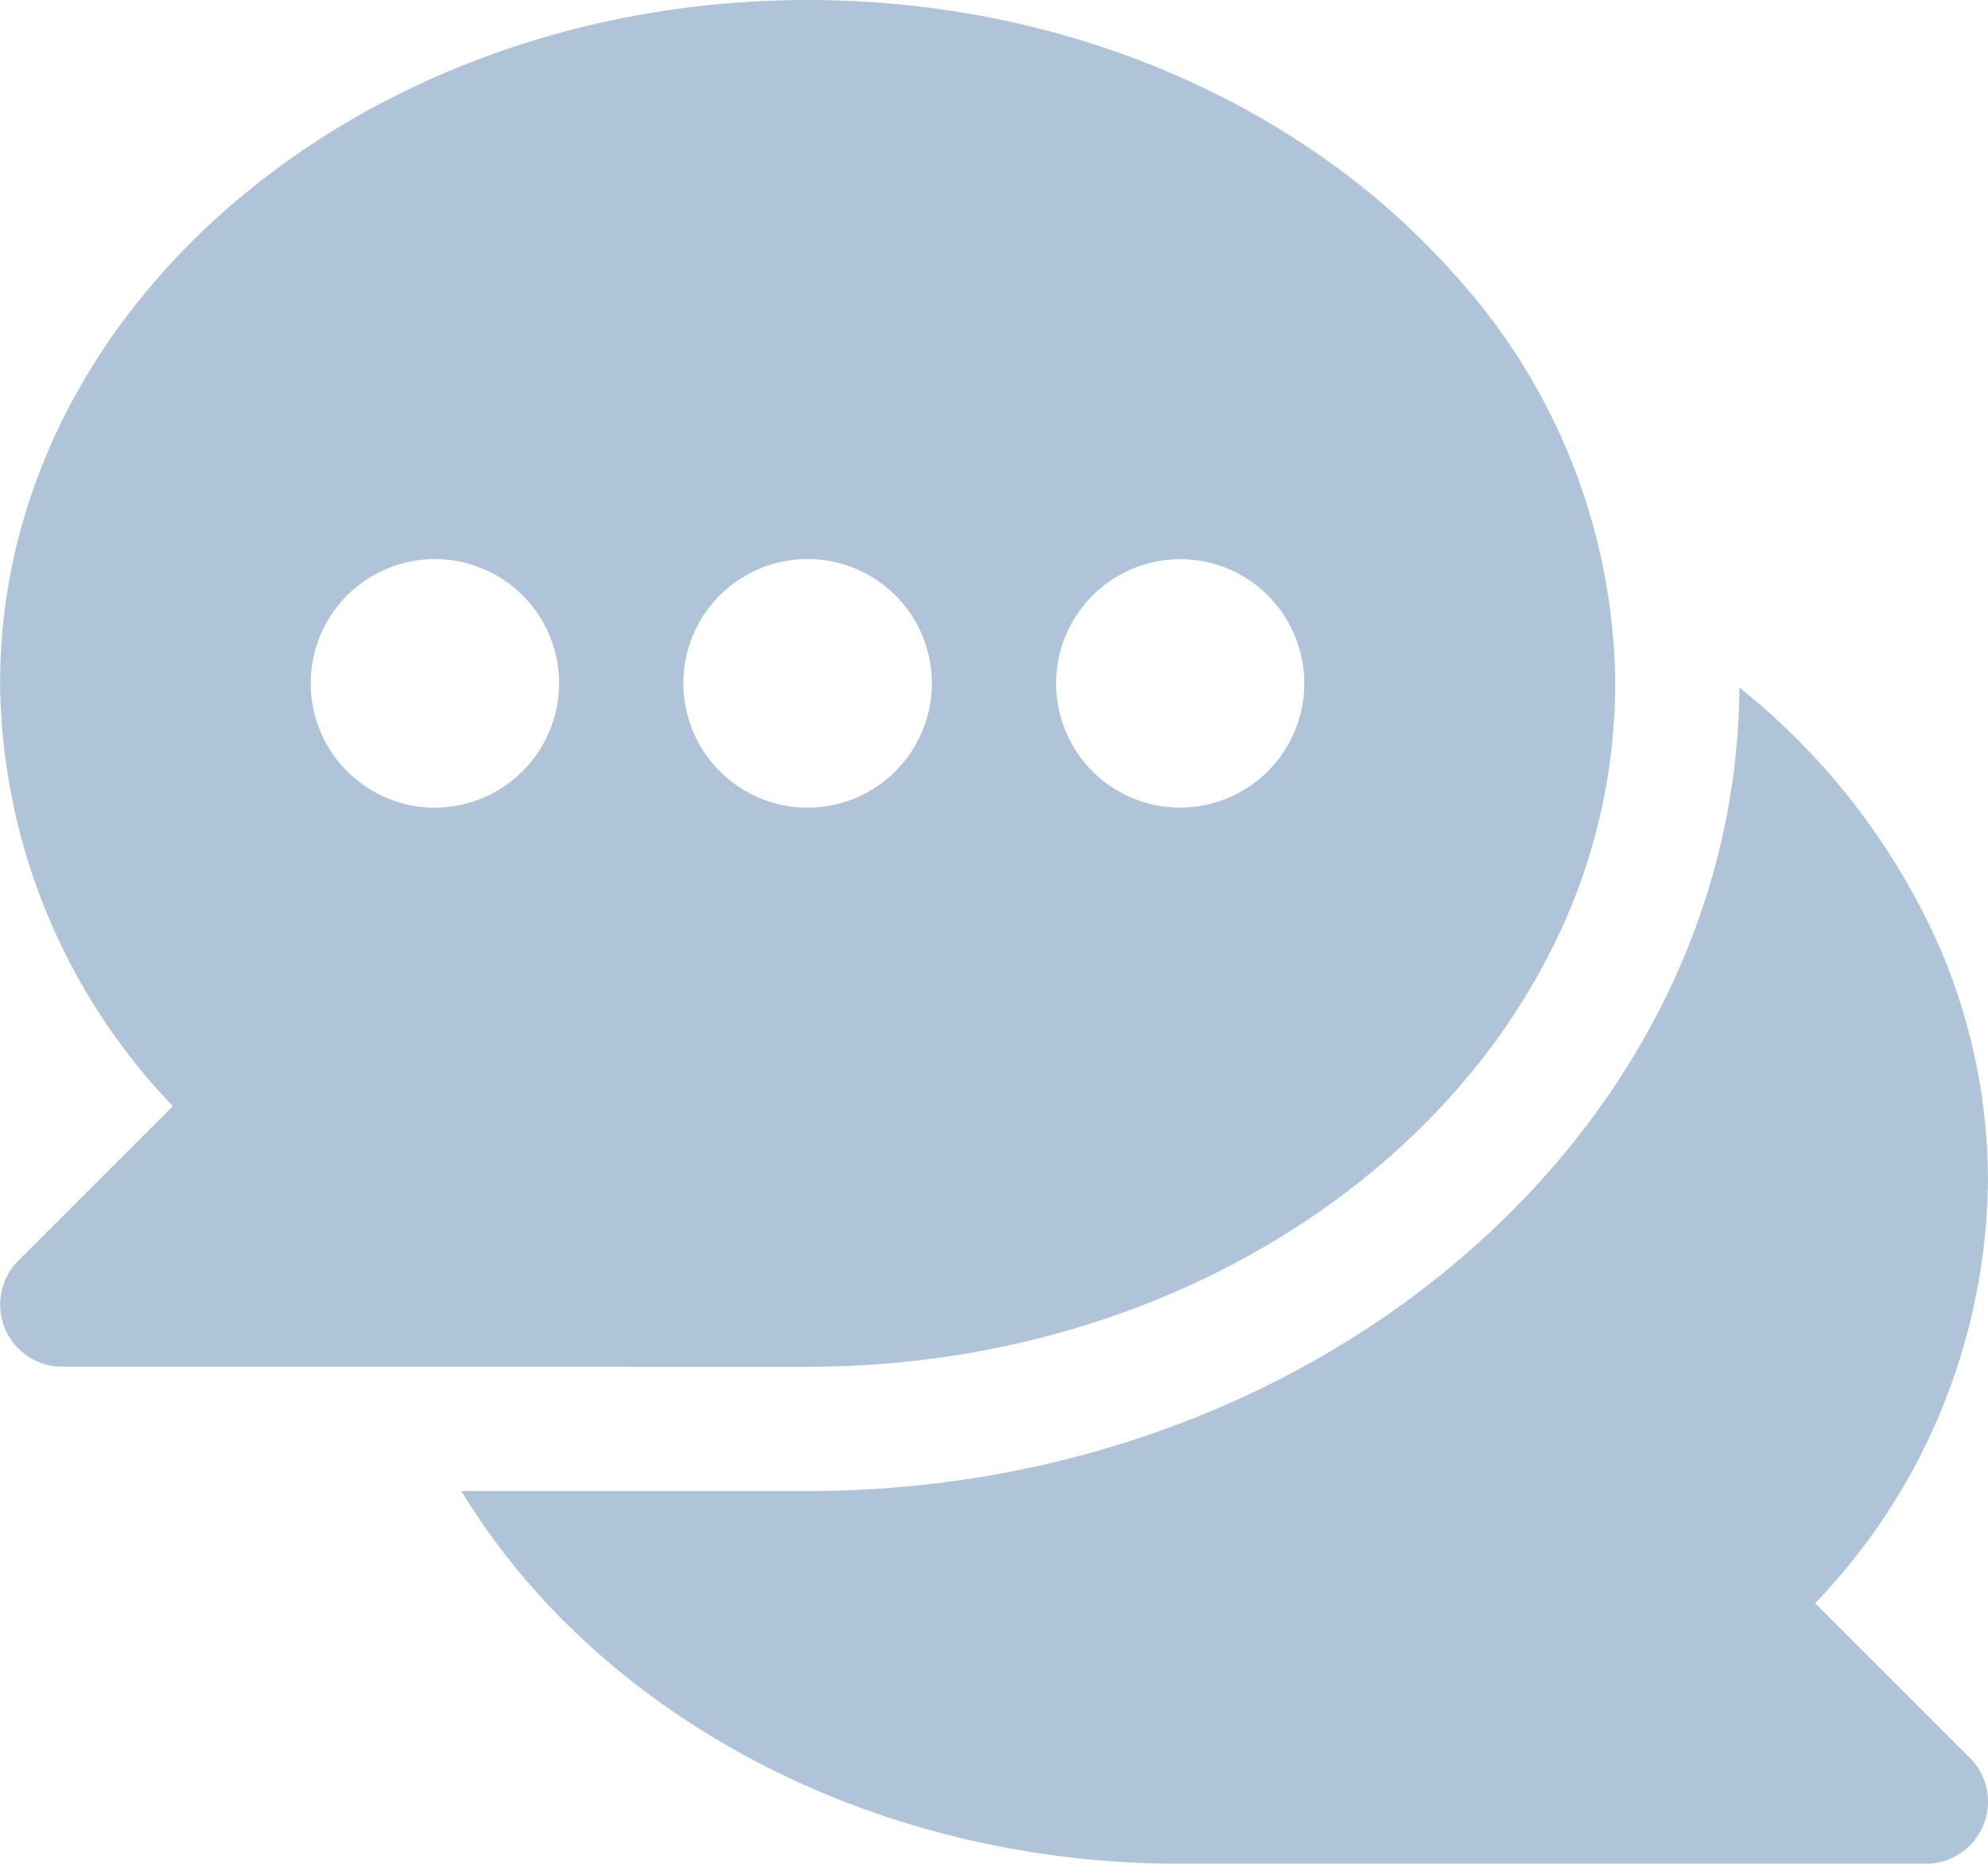 <svg xmlns="http://www.w3.org/2000/svg" width="89.607" height="84" viewBox="0 0 89.607 84"><defs><style>.a{fill:#afc4d9;fill-rule:evenodd;}</style></defs><path class="a" d="M440.089,1907.7a5.6,5.6,0,0,1,.584-10.08,5.595,5.595,0,0,1,6.966,7.984,5.616,5.616,0,0,1-4.846,2.8,5.56,5.56,0,0,1-2.7-.7Zm59.179,7.025c-5.725,14.228-21.343,24.479-39.669,24.479H443.991c6.035,9.958,18.3,16.8,32.409,16.8H510a2.8,2.8,0,0,0,2.589-1.733,2.768,2.768,0,0,0-.612-3.045l-6.964-6.965A27.868,27.868,0,0,0,512.8,1925.2a26.514,26.514,0,0,0-2.169-10.479,30.928,30.928,0,0,0-9.031-11.728,32,32,0,0,1-2.331,11.728Zm-44.516-9.121a5.6,5.6,0,1,1,9.691,0,5.593,5.593,0,0,1-9.691,0Zm4.847,28c15.082,0,28.049-7.795,33.565-18.879A26.621,26.621,0,0,0,496,1902.8a27.7,27.7,0,0,0-7.241-18.421C482.114,1876.867,471.517,1872,459.6,1872c-20.072,0-36.4,13.807-36.4,30.8a27.9,27.9,0,0,0,7.787,19.057l-6.965,6.965A2.8,2.8,0,0,0,426,1933.6Zm16.8-25.2a5.6,5.6,0,0,1,0-11.2,5.555,5.555,0,0,1,2.121.419A5.6,5.6,0,0,1,476.4,1908.4Z" transform="translate(-423.196 -1872)"/></svg>